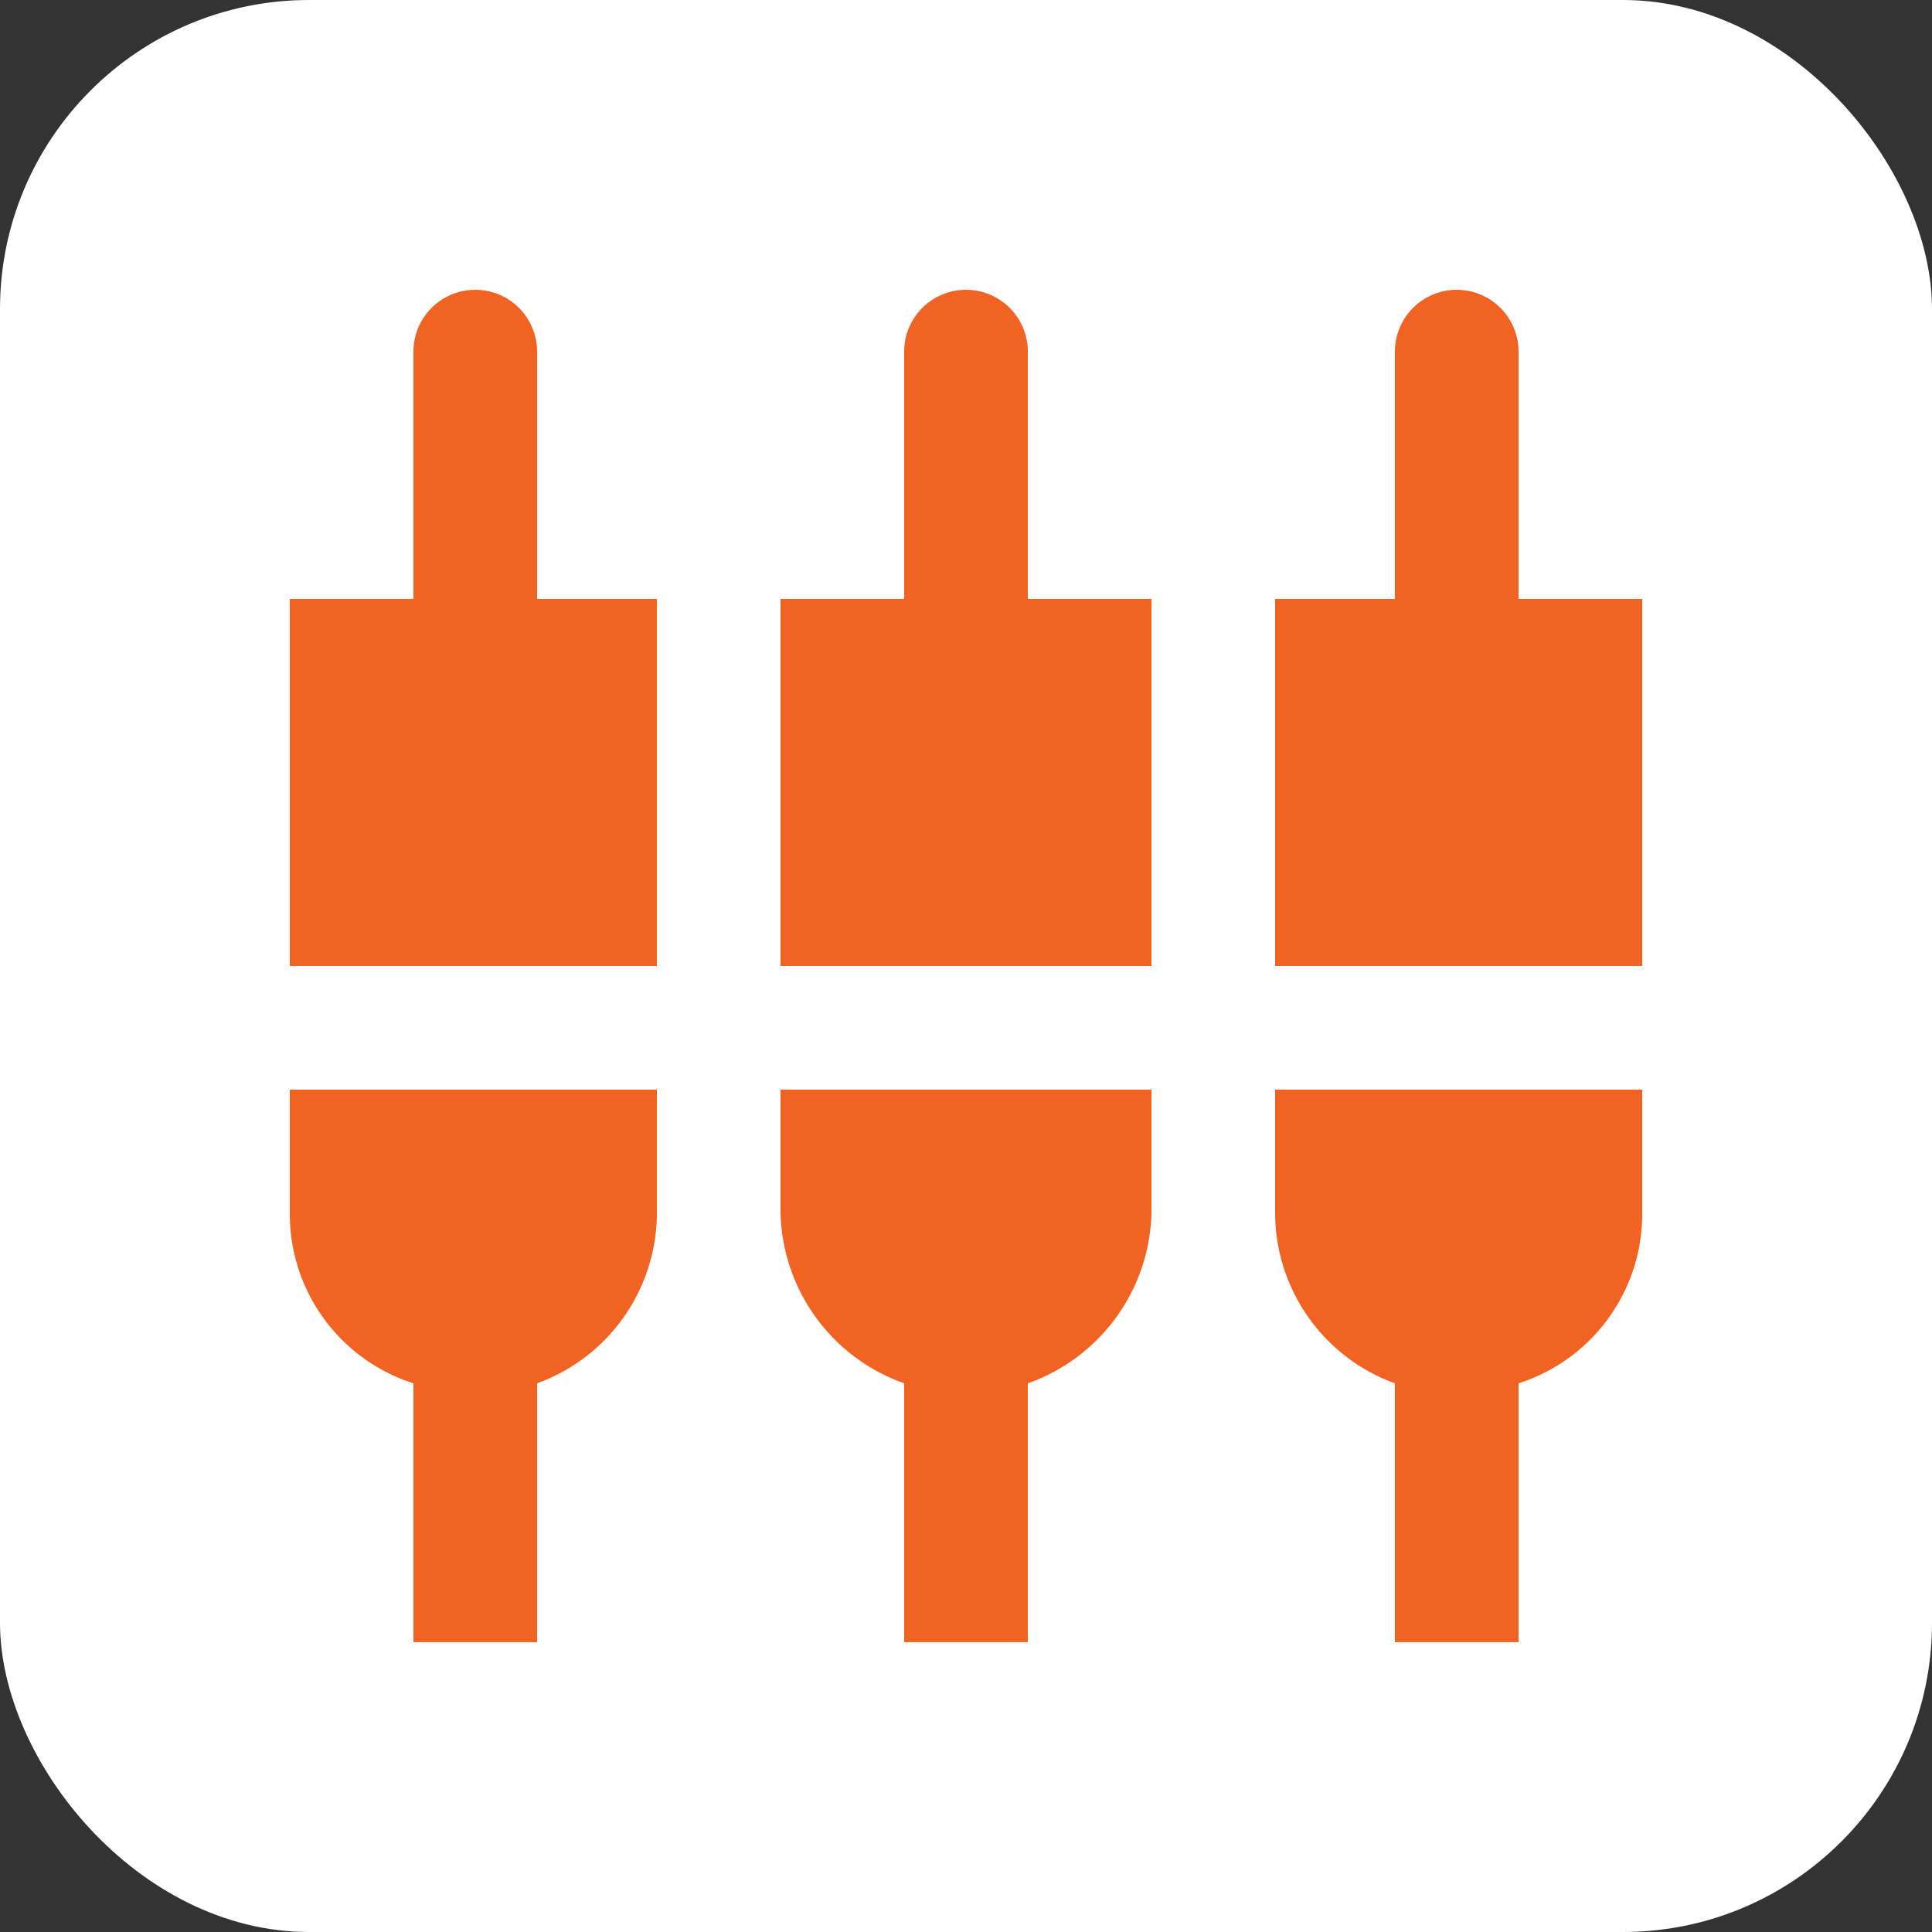 <svg xmlns="http://www.w3.org/2000/svg" width="50" height="50" viewBox="0 0 50 50"><rect x="0" y="0" width="50" height="50" fill="#333333" stroke="none"/><title>plug</title><rect width="50" height="50" rx="8" ry="8" fill="#fff"/><path d="M13.9,9.1a1.6,1.6,0,0,0-1.6-1.6,1.6,1.6,0,0,0-1.6,1.6v6.4H7.5V25H17V15.5H13.9Zm6.3,22.3a4.8,4.8,0,0,0,3.2,4.4v6.7h3.2V35.8a4.8,4.8,0,0,0,3.2-4.4V28.2H20.2Zm-12.7,0a4.6,4.6,0,0,0,3.2,4.4v6.7h3.2V35.8A4.7,4.7,0,0,0,17,31.4V28.2H7.5ZM39.3,15.5V9.1a1.6,1.6,0,0,0-1.6-1.6,1.6,1.6,0,0,0-1.6,1.6v6.4H33V25h9.5V15.5ZM26.6,9.1a1.6,1.6,0,0,0-3.2,0v6.4H20.2V25h9.6V15.5H26.6ZM33,31.4a4.7,4.7,0,0,0,3.1,4.4v6.7h3.2V35.8a4.6,4.6,0,0,0,3.2-4.4V28.2H33Z" fill="#f16322"/></svg>
